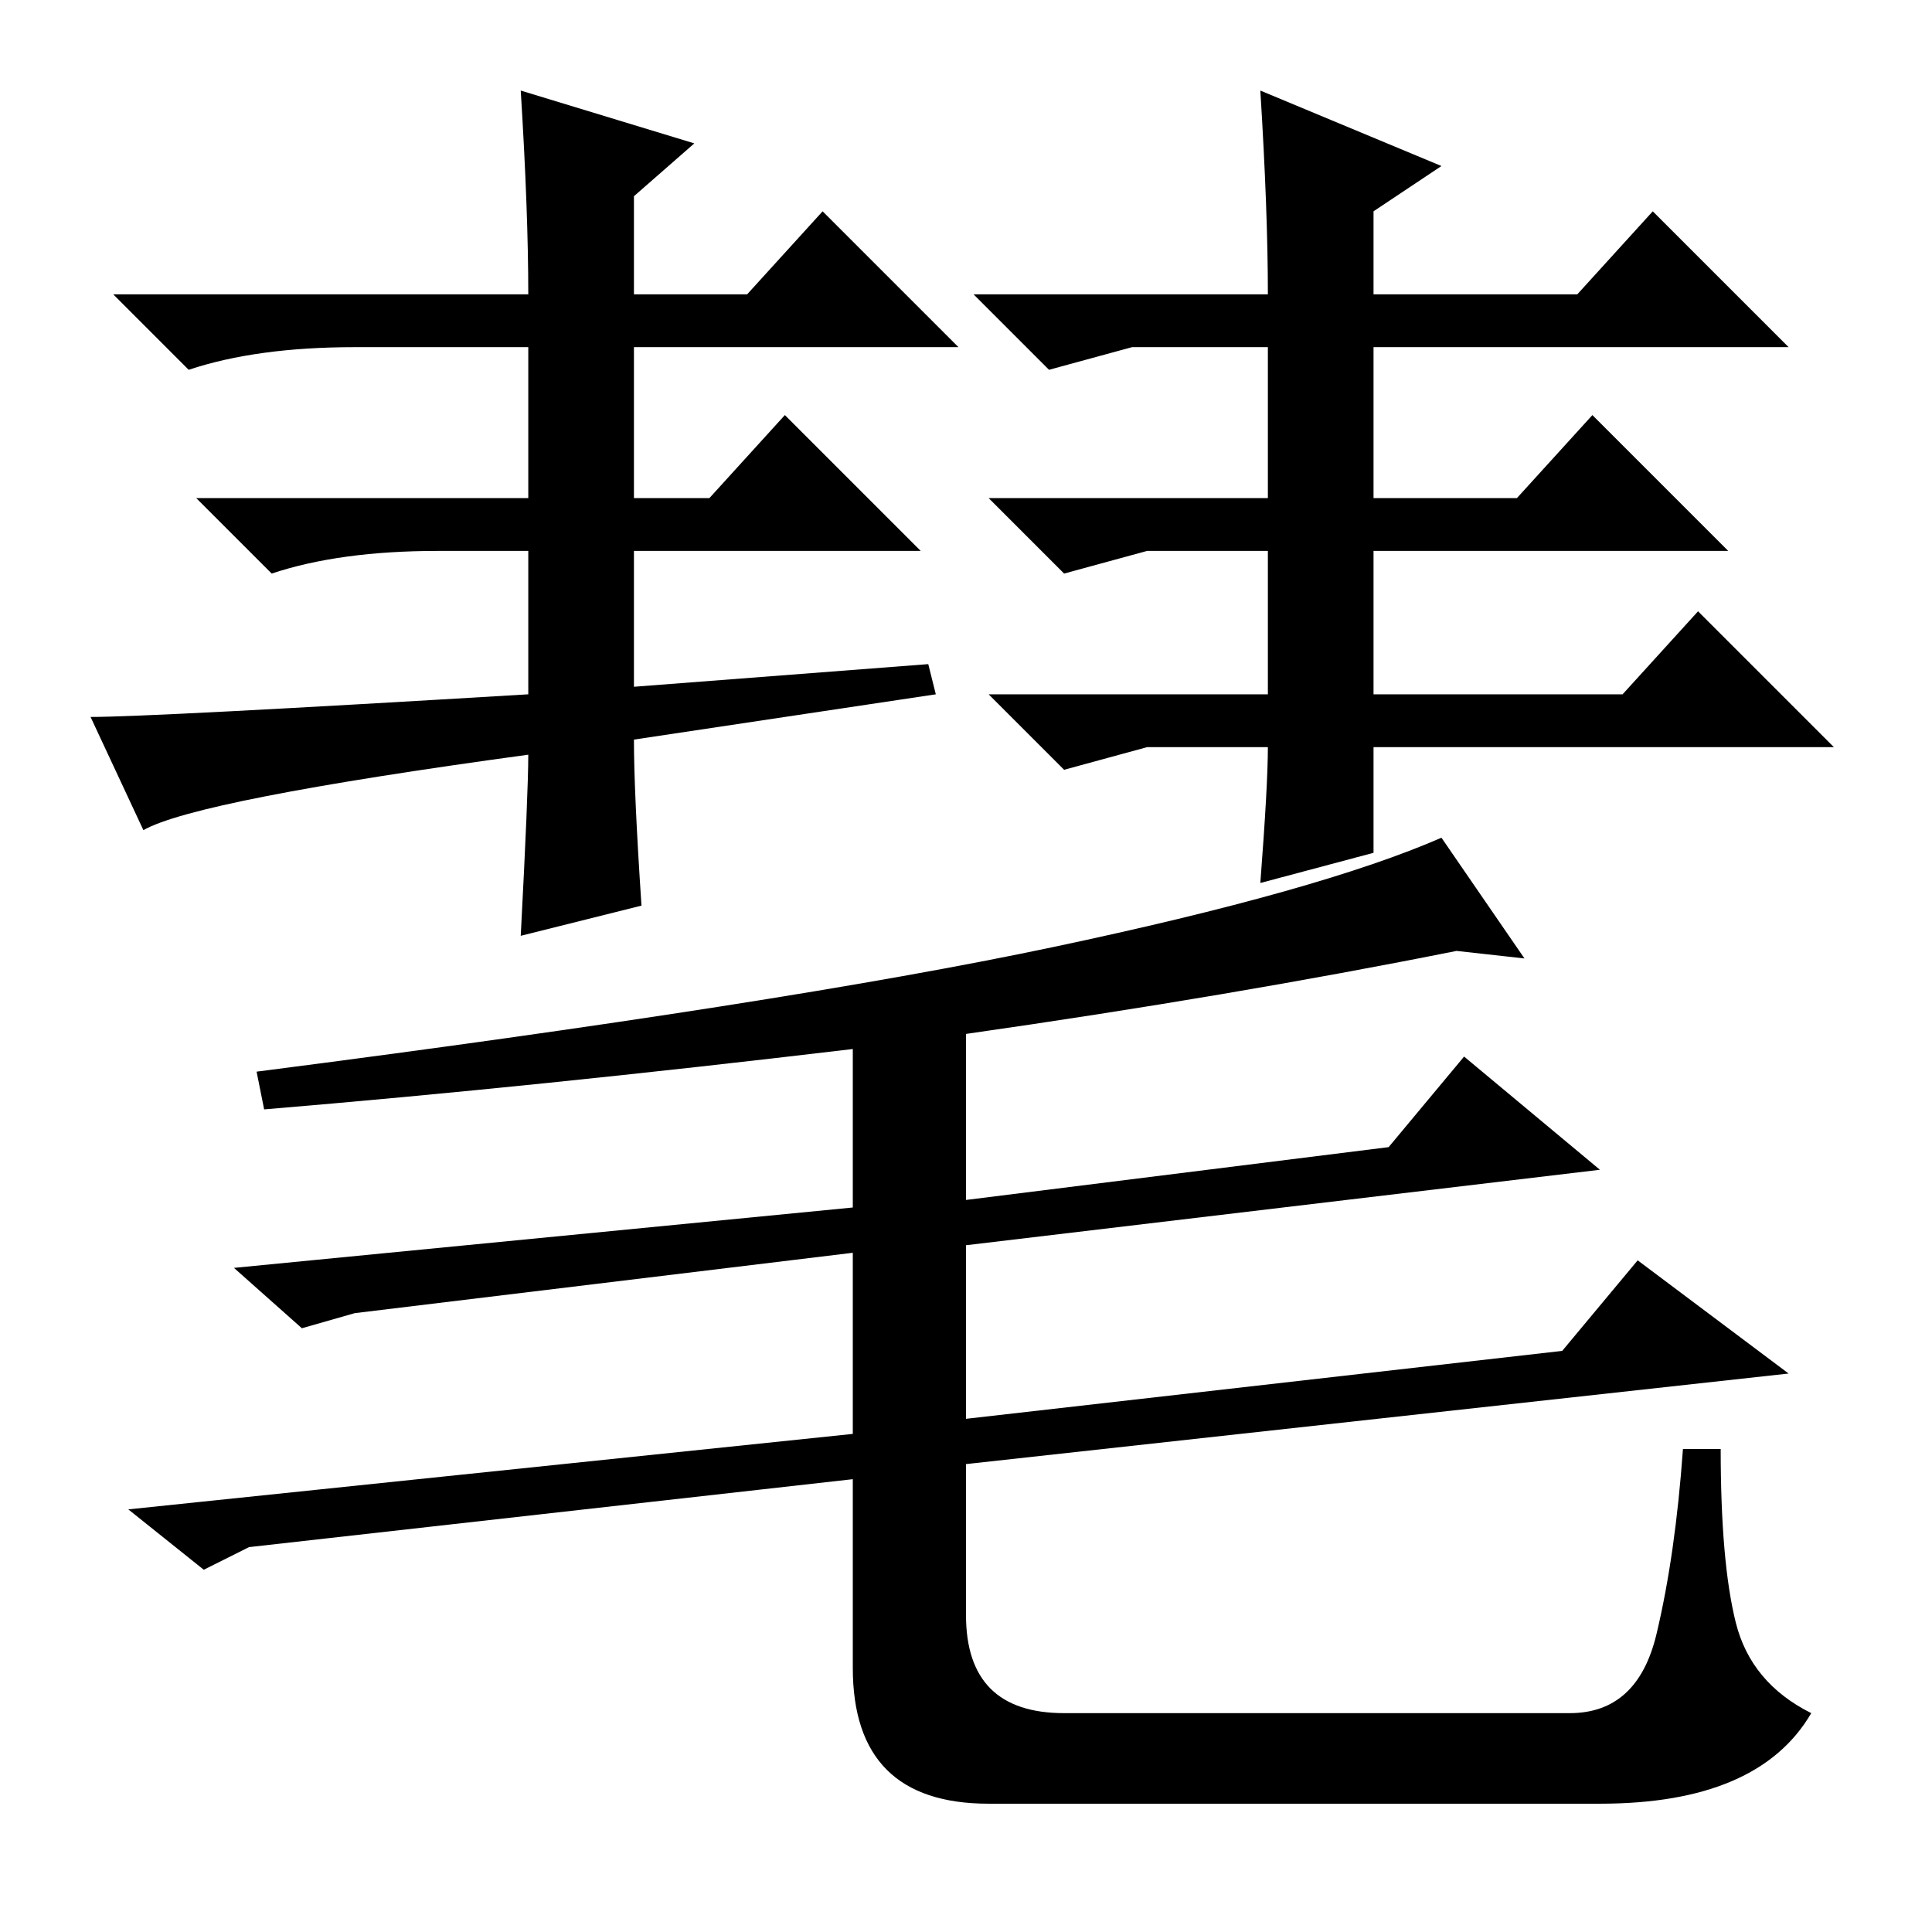 <?xml version="1.0" standalone="no"?>
<!DOCTYPE svg PUBLIC "-//W3C//DTD SVG 1.1//EN" "http://www.w3.org/Graphics/SVG/1.1/DTD/svg11.dtd" >
<svg xmlns="http://www.w3.org/2000/svg" xmlns:xlink="http://www.w3.org/1999/xlink" version="1.1" viewBox="0 -36 256 256">
  <g transform="matrix(1 0 0 -1 0 220)">
   <path fill="currentColor"
d="M85 136l-16 -4q1 19 1 24q-44 -6 -51 -10l-7 15q8 0 58 3v19h-12q-13 0 -22 -3l-10 10h44v20h-23q-13 0 -22 -3l-10 10h55q0 11 -1 27l23 -7l-8 -7v-13h15l10 11l18 -18h-43v-20h10l10 11l18 -18h-38v-18l39 3l1 -4l-40 -6q0 -7 1 -22zM182 143l-15 -4q1 13 1 18h-16
l-11 -3l-10 10h37v19h-16l-11 -3l-10 10h37v20h-18l-11 -3l-10 10h39q0 11 -1 27l24 -10l-9 -6v-11h27l10 11l18 -18h-55v-20h19l10 11l18 -18h-47v-19h33l10 11l18 -18h-61v-14zM141 29h67q9 0 11.5 10.5t3.5 24.5h5q0 -15 2 -23t10 -12q-7 -12 -28 -12h-81q-18 0 -18 18
v25l-80 -9l-6 -3l-10 8l96 10v24l-66 -8l-7 -2l-9 8l82 8v21q-42 -5 -78 -8l-1 5q70 9 105.5 16.5t51.5 14.5l11 -16l-9 1q-30 -6 -65 -11v-22l56 7l10 12l18 -15l-84 -10v-23l79 9l10 12l20 -15l-109 -12v-20q0 -13 13 -13z" />
  </g>

</svg>
